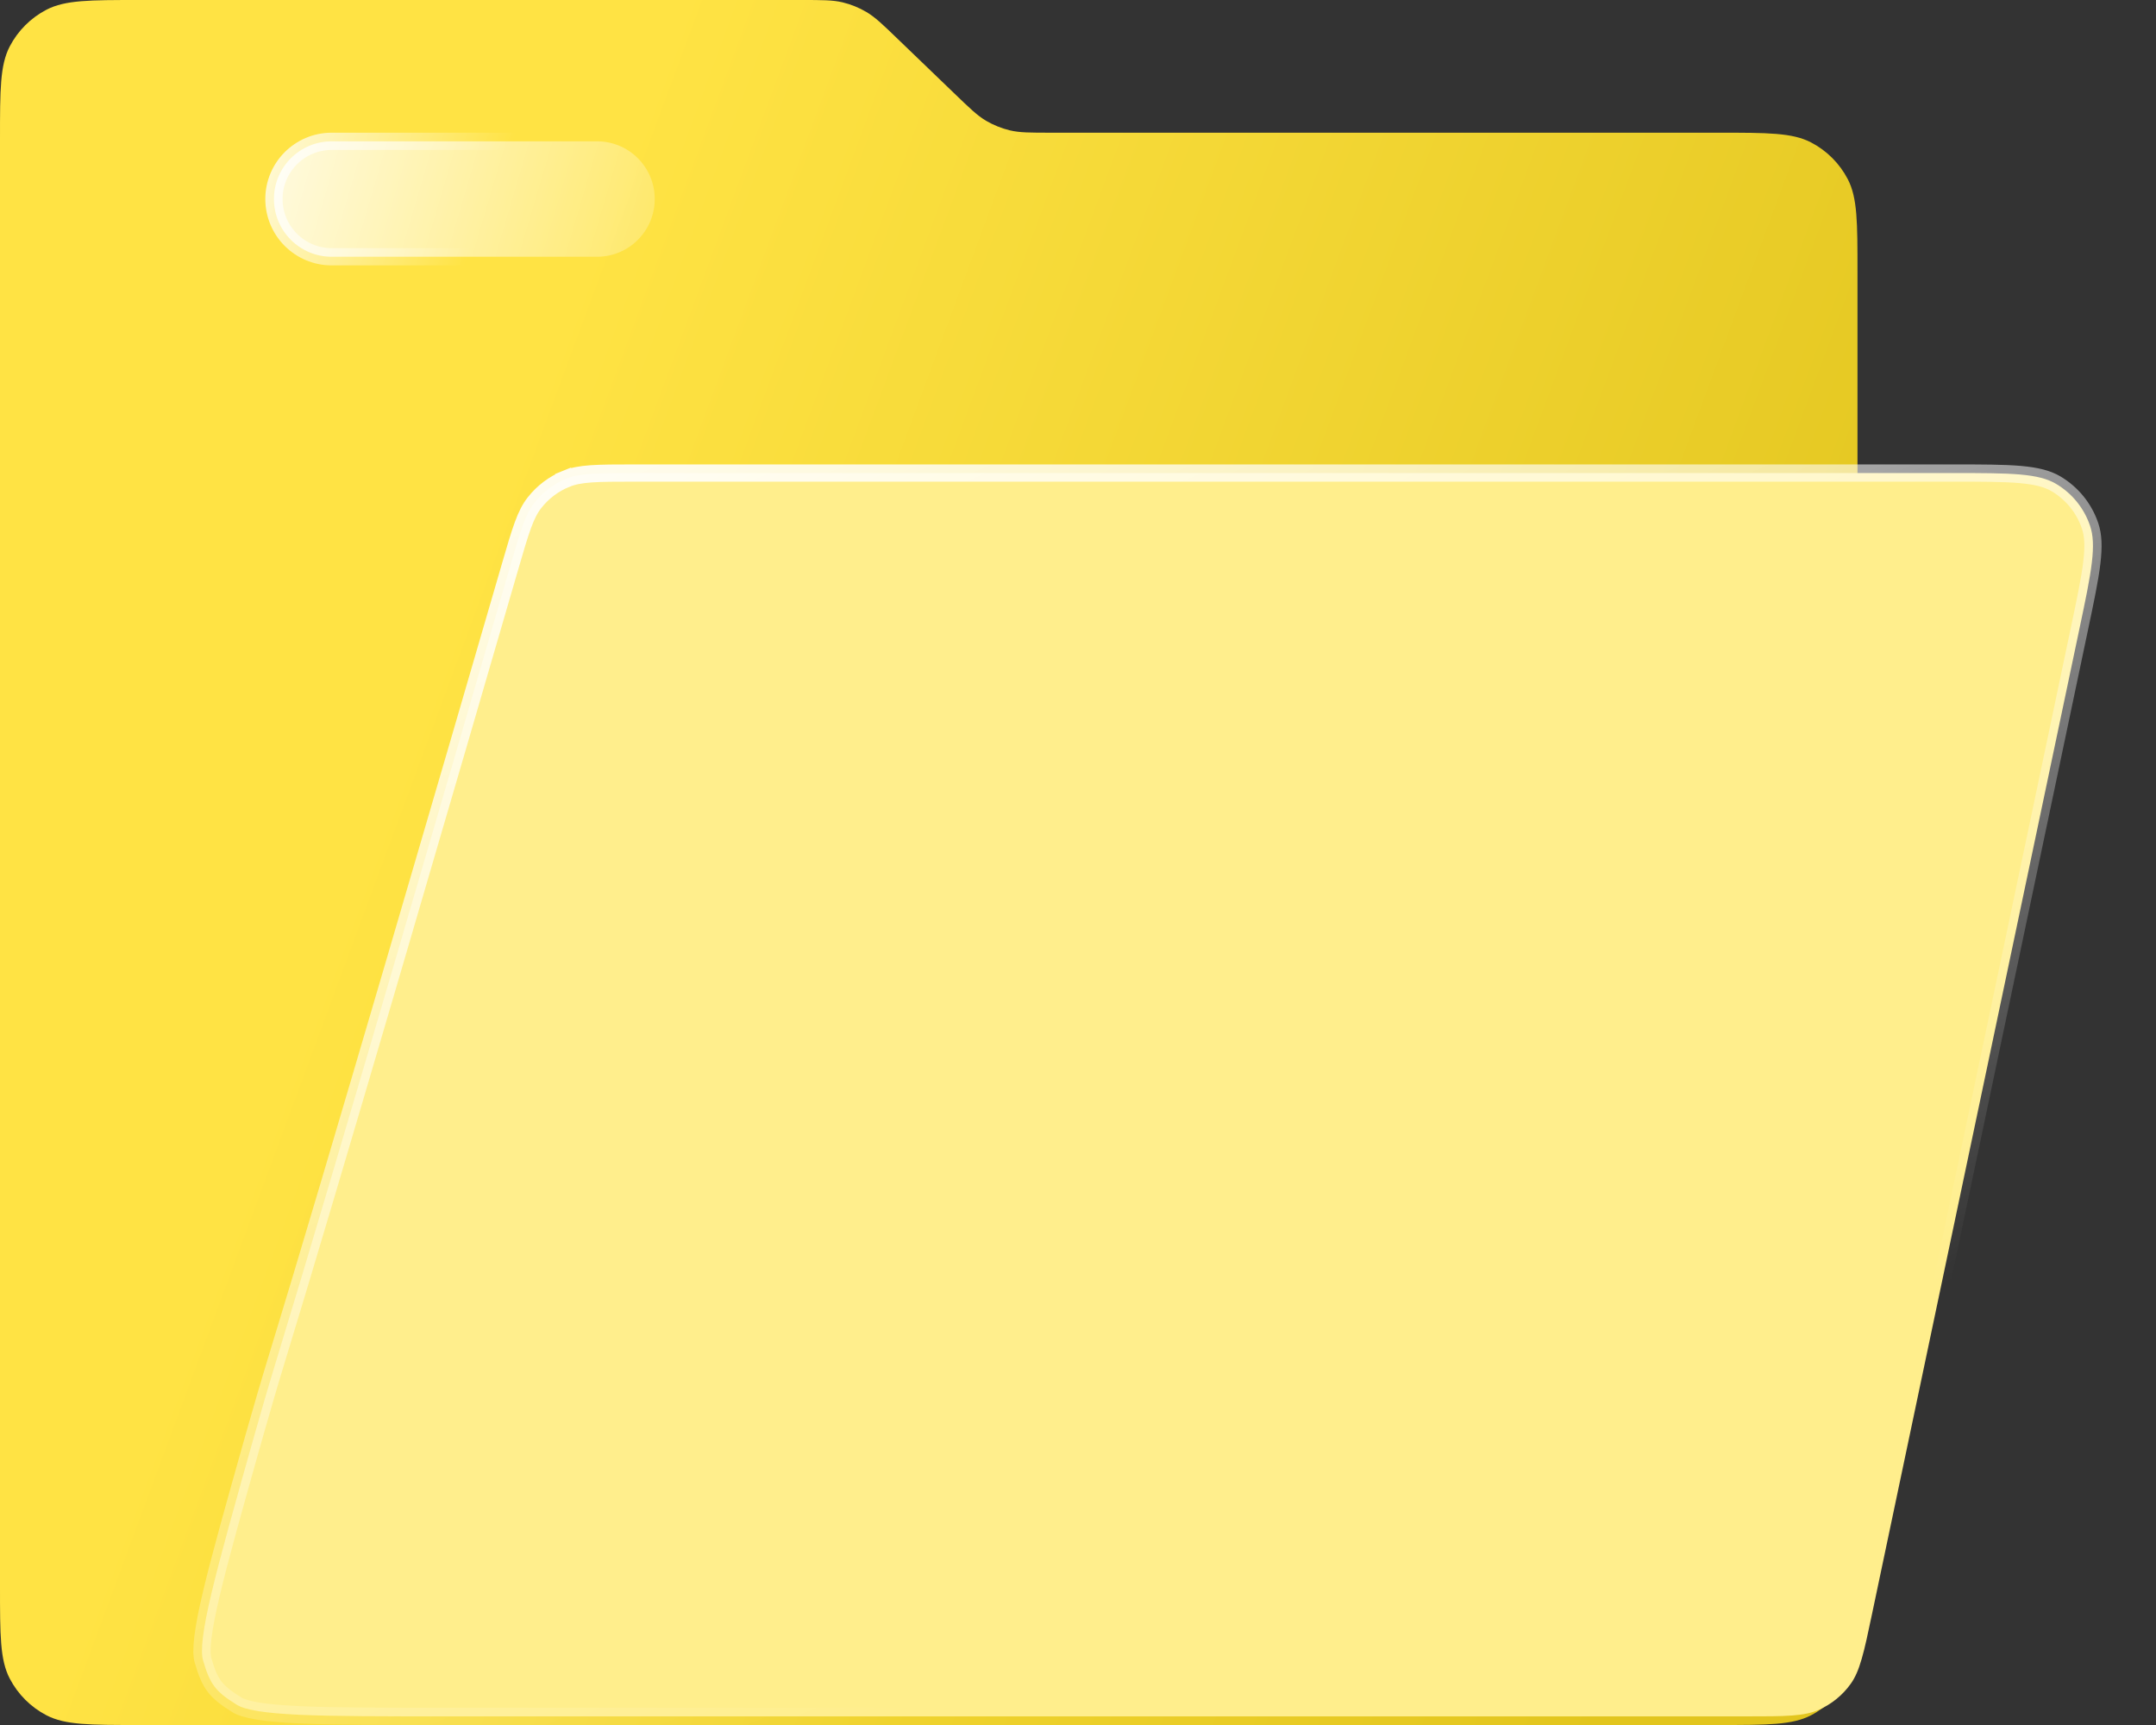 <svg width="50" height="40" viewBox="0 0 50 40" fill="none" xmlns="http://www.w3.org/2000/svg">
<rect x="0" y="0" width="50" height="40" fill="#333333" stroke="none"/>
<path d="M0 3.22C0 2.081 0 1.512 0.225 1.078C0.415 0.713 0.713 0.415 1.078 0.225C1.512 0 2.081 0 3.22 0H18.583C19.068 0 19.31 0 19.539 0.054C19.733 0.101 19.919 0.176 20.091 0.277C20.293 0.396 20.468 0.564 20.817 0.901L22.142 2.176C22.491 2.512 22.665 2.68 22.867 2.8C23.04 2.901 23.226 2.976 23.42 3.023C23.648 3.077 23.891 3.077 24.375 3.077H39.857C40.996 3.077 41.565 3.077 41.999 3.302C42.364 3.492 42.662 3.79 42.852 4.155C43.077 4.588 43.077 5.158 43.077 6.297V36.78C43.077 37.919 43.077 38.489 42.852 38.922C42.662 39.287 42.364 39.585 41.999 39.775C41.565 40 40.996 40 39.857 40H3.22C2.081 40 1.512 40 1.078 39.775C0.713 39.585 0.415 39.287 0.225 38.922C0 38.489 0 37.919 0 36.78V3.22Z" fill="url(#paint0_linear_548_11759)"/>
<path d="M11.832 13.129C12.076 12.287 12.186 11.921 12.399 11.653C12.591 11.409 12.844 11.219 13.132 11.102L13.057 10.917L13.132 11.102C13.449 10.973 13.832 10.969 14.713 10.969H45.287C45.966 10.969 46.462 10.97 46.848 11.003C47.231 11.037 47.483 11.102 47.681 11.219C48.053 11.439 48.333 11.784 48.471 12.193C48.545 12.411 48.557 12.671 48.511 13.053C48.465 13.438 48.363 13.923 48.223 14.587L43.416 37.418C43.32 37.874 43.251 38.205 43.175 38.465C43.101 38.723 43.025 38.897 42.923 39.041C42.733 39.309 42.472 39.521 42.17 39.652C42.008 39.722 41.822 39.76 41.555 39.78C41.285 39.8 40.946 39.8 40.481 39.8H10.367C8.866 39.8 7.747 39.8 6.942 39.763C6.54 39.744 6.223 39.717 5.979 39.677C5.731 39.636 5.578 39.585 5.491 39.531C5.231 39.37 5.081 39.249 4.974 39.108C4.867 38.966 4.791 38.789 4.707 38.495C4.68 38.399 4.673 38.232 4.706 37.963C4.738 37.7 4.805 37.362 4.906 36.937C5.108 36.086 5.44 34.909 5.885 33.331C6.05 32.747 6.236 32.108 6.451 31.405C7.662 27.456 10.527 17.62 11.832 13.129Z" fill="#FFEE8C" stroke="url(#paint1_linear_548_11759)" stroke-width="0.4"/>
<path d="M6.353 4.615C6.353 3.876 6.953 3.277 7.692 3.277H13.846C14.585 3.277 15.184 3.876 15.184 4.615C15.184 5.355 14.585 5.954 13.846 5.954H7.692C6.953 5.954 6.353 5.355 6.353 4.615Z" fill="url(#paint2_linear_548_11759)" fill-opacity="0.9" stroke="url(#paint3_linear_548_11759)" stroke-width="0.4"/>
<defs>
<linearGradient id="paint0_linear_548_11759" x1="12.426" y1="8.75" x2="44.929" y2="20.787" gradientUnits="userSpaceOnUse">
<stop stop-color="#FFE344"/>
<stop offset="0.984" stop-color="#E2C51E"/>
</linearGradient>
<linearGradient id="paint1_linear_548_11759" x1="0.769" y1="12.857" x2="17.084" y2="52.2" gradientUnits="userSpaceOnUse">
<stop stop-color="white"/>
<stop offset="0.766" stop-color="white" stop-opacity="0"/>
</linearGradient>
<linearGradient id="paint2_linear_548_11759" x1="5.452" y1="2.871" x2="18.085" y2="6.604" gradientUnits="userSpaceOnUse">
<stop stop-color="white"/>
<stop offset="1" stop-color="white" stop-opacity="0"/>
</linearGradient>
<linearGradient id="paint3_linear_548_11759" x1="4.59" y1="3.733" x2="10.769" y2="6.154" gradientUnits="userSpaceOnUse">
<stop stop-color="white"/>
<stop offset="1" stop-color="white" stop-opacity="0"/>
</linearGradient>
</defs>
</svg>
